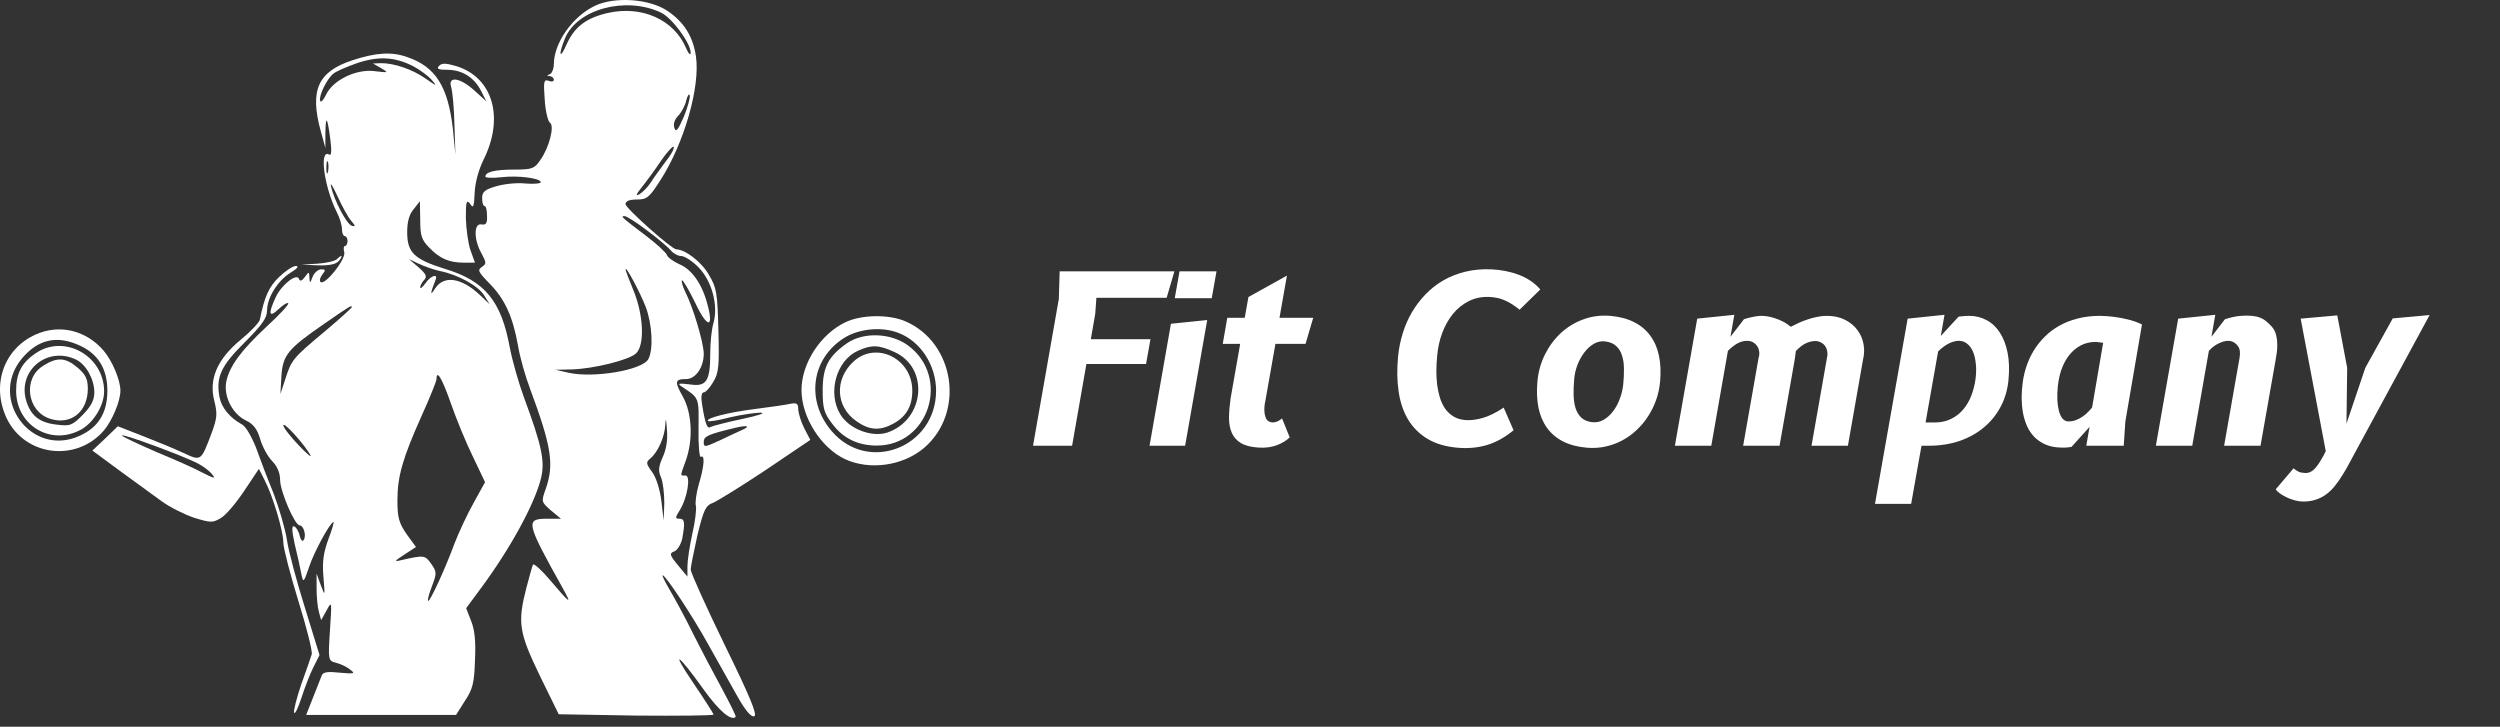 <svg width="258" height="75" viewBox="0 0 258 75" fill="none" xmlns="http://www.w3.org/2000/svg">
<rect x="0" y="0" width="258" height="75" fill="#333333" stroke="none"/>
<path d="M61.359 0.615C59.039 1.748 57.155 4.459 57.155 6.655C57.155 7.101 56.954 7.582 56.752 7.65C56.416 7.788 56.416 7.856 56.752 7.856C56.954 7.891 57.155 8.028 57.155 8.234C57.155 8.405 56.92 8.474 56.617 8.337C56.113 8.165 56.079 8.405 56.214 10.259C56.281 11.46 56.55 12.524 56.752 12.661C57.256 12.97 56.684 15.235 55.743 16.539C55.171 17.397 54.902 17.5 53.12 17.5C51.068 17.5 50.093 17.74 50.093 18.22C50.093 18.357 50.833 18.392 51.741 18.289C53.456 18.083 55.81 18.392 55.81 18.804C55.81 18.941 55.104 19.009 54.263 18.941C53.422 18.838 52.044 18.975 51.236 19.215C50.026 19.558 49.757 19.799 49.757 20.451C49.757 20.897 49.858 21.274 50.026 21.274C50.16 21.274 50.261 21.721 50.261 22.27C50.295 23.059 50.16 23.23 49.689 23.162C48.882 22.99 48.882 24.74 49.689 26.147C50.194 27.108 50.227 27.211 49.723 27.554C49.252 27.863 49.353 28.069 50.53 29.27C52.111 30.883 52.918 32.668 53.456 35.653C53.658 36.889 54.23 38.879 54.7 40.114C56.92 46.086 57.189 47.904 56.348 50.375C55.844 51.782 55.844 51.782 56.853 52.675L57.895 53.532H56.483C54.196 53.532 54.263 53.876 58.097 60.739C59.039 62.455 58.904 62.386 56.718 59.813C55.877 58.817 55.104 58.131 55.003 58.268C54.936 58.406 54.633 59.469 54.33 60.636C53.389 64.274 53.557 65.269 55.709 69.73L57.66 73.711L65.664 73.848C70.036 73.883 73.635 73.848 73.635 73.745C73.635 73.642 72.693 72.167 71.549 70.485C69.128 66.916 69.935 67.397 72.626 71.172C74.206 73.368 75.451 74.432 75.921 73.986C75.989 73.917 75.35 72.647 74.543 71.137C73.735 69.662 72.356 67.053 71.516 65.372C70.675 63.656 69.565 61.631 69.094 60.842C68.624 60.019 68.287 59.367 68.388 59.367C68.691 59.367 71.549 63.69 73.13 66.573C74.038 68.186 75.35 70.519 76.056 71.789C76.93 73.334 77.502 74.02 77.838 73.917C78.175 73.78 77.435 71.961 74.778 66.539C72.861 62.592 71.28 59.092 71.28 58.783C71.28 58.474 71.617 56.861 71.987 55.18C72.626 52.572 72.827 52.16 73.601 51.885C74.072 51.679 76.527 50.169 79.049 48.488L83.623 45.399L83.017 44.233C82.681 43.581 82.412 42.723 82.379 42.276C82.379 41.659 82.244 41.556 81.639 41.659C81.201 41.762 79.553 42.002 77.939 42.208C75.148 42.551 72.794 43.169 73.063 43.443C73.13 43.546 74.173 43.375 75.35 43.066C76.527 42.791 77.973 42.585 78.511 42.585C79.083 42.62 78.208 42.894 76.594 43.237C74.98 43.581 73.534 43.958 73.332 44.061C72.996 44.301 72.794 43.821 72.457 41.762C72.323 40.972 72.39 40.492 72.626 40.492C72.827 40.492 73.264 40.012 73.601 39.428C74.173 38.502 74.24 37.781 74.139 34.109C74.038 30.265 73.971 29.716 73.164 28.378C72.457 27.074 70.709 25.736 69.801 25.736C69.33 25.736 64.554 21.48 64.554 21.069C64.554 20.76 64.958 20.588 65.731 20.588C66.774 20.588 67.009 20.382 68.153 18.598C70.608 14.788 72.289 8.92 71.818 5.797C71.516 3.773 70.608 2.297 68.892 1.13C67.009 -0.14 63.411 -0.38 61.359 0.615ZM68.22 1.302C69.363 1.851 71.28 4.459 71.28 5.454C71.247 5.763 71.045 5.523 70.809 4.974C69.565 2.022 66.236 0.547 62.738 1.336C60.485 1.851 59.274 2.777 58.467 4.596C57.761 6.209 57.593 5.694 58.299 3.979C59.543 0.924 64.588 -0.414 68.22 1.302ZM70.574 12.043C69.969 13.416 69.767 13.69 69.599 13.21C69.464 12.832 69.599 12.352 69.969 11.974C70.305 11.631 70.709 10.911 70.809 10.396C70.944 9.881 71.112 9.607 71.179 9.847C71.247 10.053 70.978 11.048 70.574 12.043ZM68.691 16.676C68.186 17.362 67.48 18.323 67.177 18.804C66.875 19.284 66.337 19.833 66 20.039C65.563 20.279 65.63 20.073 66.236 19.318C66.707 18.735 67.615 17.5 68.254 16.539C68.892 15.612 69.498 14.994 69.531 15.166C69.599 15.338 69.229 16.024 68.691 16.676ZM66.774 23.78C67.884 24.603 68.96 25.53 69.229 25.839C69.464 26.147 69.969 26.422 70.305 26.422C70.641 26.422 71.448 26.937 72.088 27.589C73.466 28.996 74.139 31.501 73.635 33.32C73.433 33.972 73.298 35.379 73.298 36.477C73.298 39.36 72.895 39.943 71.179 39.668C70.002 39.531 69.868 39.566 70.372 39.909C72.188 41.11 72.121 40.972 72.088 44.233C72.054 45.948 72.188 47.252 72.323 47.15C72.76 46.875 72.693 48.076 72.121 49.964C71.852 50.89 71.718 51.92 71.818 52.228C71.886 52.537 71.751 53.807 71.448 55.077C71.179 56.312 70.944 57.822 70.944 58.44V59.504L69.969 58.337C69.094 57.273 69.061 57.102 69.599 56.896C69.901 56.793 70.271 56.175 70.406 55.592C70.709 53.91 70.675 53.532 70.103 53.532C69.666 53.532 69.666 53.43 70.137 52.675C70.944 51.405 71.314 49.071 70.742 49.071C70.171 49.071 70.171 49.209 70.776 47.527C71.549 45.365 71.415 42.62 70.473 40.938C69.599 39.394 69.632 39.119 70.809 39.119C71.785 39.119 72.626 37.918 72.626 36.511C72.626 35.379 71.516 31.672 70.709 30.094C70.439 29.545 70.305 29.03 70.372 28.927C70.473 28.858 71.079 29.888 71.751 31.261C72.996 33.903 73.702 33.937 72.996 31.364C72.457 29.305 71.381 27.795 70.137 27.28C69.531 27.005 68.926 26.594 68.825 26.319C68.758 26.079 67.783 25.187 66.707 24.363C64.083 22.372 64.016 22.304 64.453 22.304C64.655 22.304 65.698 22.956 66.774 23.78ZM66.639 31.672C67.312 33.457 67.446 36.065 66.908 37.06C66.303 38.193 61.292 39.051 58.669 38.467L57.324 38.158L59.005 38.124C61.258 38.056 64.891 37.163 65.63 36.477C66.538 35.653 66.438 32.599 65.395 30.025C64.924 28.893 64.554 27.898 64.554 27.795C64.554 27.349 66.067 30.197 66.639 31.672ZM68.388 47.184C67.951 48.179 67.917 48.591 68.22 49.277C68.422 49.758 68.556 50.924 68.556 51.92L68.489 53.704L68.254 51.714C68.119 50.547 67.715 49.277 67.312 48.728C66.673 47.87 66.639 47.699 67.11 47.321C67.884 46.669 68.59 45.125 68.657 43.855C68.691 43.066 68.758 43.203 68.825 44.336C68.926 45.399 68.758 46.395 68.388 47.184ZM76.661 44.336C76.19 44.541 75.114 45.056 74.24 45.468C72.726 46.154 72.626 46.189 72.626 45.605C72.626 45.022 73.096 44.816 75.82 44.164C77.065 43.855 77.502 43.958 76.661 44.336Z" fill="white"/>
<path d="M36.405 6.209C32.807 7.376 31.932 9.298 33.109 13.553L33.58 15.269V13.759C33.614 11.803 33.782 12.043 34.085 14.342C34.253 15.578 34.185 16.127 33.984 15.955C32.907 15.303 33.446 19.284 34.757 21.892C35.06 22.476 35.295 23.265 35.295 23.677C35.295 24.054 35.43 24.363 35.564 24.363C35.733 24.363 35.867 24.603 35.867 24.878C35.867 25.152 35.733 25.392 35.598 25.392C35.464 25.392 35.43 25.701 35.531 26.044C35.699 26.765 33.513 29.511 33.076 29.099C32.941 28.961 33.042 28.618 33.278 28.309C33.614 27.898 33.614 27.795 33.143 27.795C32.84 27.795 32.437 28.138 32.269 28.55C32 29.27 31.966 29.27 31.932 28.653C31.899 28 31.899 28 31.461 28.584C31.159 28.996 30.957 29.064 30.856 28.79C30.654 28.138 29.04 29.373 28.435 30.712C27.661 32.393 27.762 32.839 28.737 31.913C29.208 31.467 29.645 31.192 29.746 31.295C29.847 31.398 28.872 32.462 27.56 33.663C24.87 36.168 23.693 37.781 23.356 39.359C23.054 40.87 23.962 42.688 25.341 43.375C26.148 43.752 26.551 44.267 26.854 45.331C27.089 46.12 27.628 47.115 28.098 47.596C28.603 48.11 28.905 48.797 28.905 49.517C28.905 50.684 30.419 54.219 30.923 54.219C31.327 54.219 31.63 55.248 31.36 55.694C31.226 55.935 31.058 55.797 30.923 55.283C30.822 54.802 30.553 54.391 30.352 54.322C30.083 54.219 30.116 54.768 30.419 56.175C30.688 57.273 30.991 58.611 31.091 59.195C31.293 60.19 31.327 60.19 31.899 58.508C32.403 56.964 34.085 53.876 34.421 53.876C34.488 53.876 34.253 54.699 33.883 55.66C33.378 57.067 33.244 57.959 33.378 59.538C33.547 61.563 33.547 61.563 33.109 60.396L32.672 59.195V60.739C32.672 61.597 32.773 62.661 32.907 63.141L33.143 63.999L33.715 62.97C34.253 61.975 34.253 62.043 34.051 65.063C33.849 68.152 33.883 68.186 34.656 68.392C35.093 68.495 35.766 68.804 36.102 69.078C36.708 69.524 36.607 69.559 35.06 69.421C33.849 69.284 33.345 69.353 33.21 69.696C33.109 69.971 32.706 71 32.302 71.995L31.596 73.78H39.331H47.066L47.974 72.338C48.781 71.137 48.95 70.485 49.017 68.117C49.118 66.161 48.983 64.96 48.613 64.068L48.109 62.764L49.555 60.808C52.615 56.69 55.171 52.057 55.844 49.312C56.247 47.561 55.911 45.983 54.095 41.075C53.557 39.634 52.884 37.266 52.615 35.894C51.741 31.055 50.026 28.996 45.956 27.76C42.761 26.765 42.022 26.079 42.022 23.985C42.022 22.887 42.223 22.132 42.694 21.583L43.333 20.76L43.367 22.681C43.367 24.329 43.501 24.74 44.308 25.564C45.385 26.697 46.394 27.108 47.873 27.108H49.017L48.546 25.804C48.31 25.118 48.109 23.608 48.075 22.51C48.075 20.794 48.142 20.554 48.512 21.034C48.849 21.549 48.916 21.377 48.983 19.936C49.017 18.907 49.387 17.534 49.891 16.504C52.077 12.146 50.866 7.994 47.1 6.827C46.024 6.518 45.62 6.484 45.317 6.793C45.015 7.101 45.216 7.204 46.158 7.204C47.705 7.204 48.95 7.994 49.656 9.401L50.194 10.464L48.95 9.332C47.47 7.994 46.192 7.822 46.562 8.989C46.696 9.435 46.864 11.151 46.898 12.867L46.999 15.955L46.73 13.244C46.225 8.92 44.947 6.895 42.055 5.9C40.441 5.317 38.827 5.42 36.405 6.209ZM42.694 6.861C43.333 7.204 44.174 7.822 44.544 8.234C45.149 8.92 45.082 8.92 43.905 8.097C42.526 7.136 40.676 6.518 39.331 6.518L38.49 6.552L39.331 7.033C40.138 7.513 40.105 7.513 38.658 7.342C36.742 7.101 34.354 8.268 33.647 9.778C33.378 10.327 33.109 10.636 33.042 10.396C32.874 9.915 33.715 8.165 34.387 7.616C34.656 7.376 35.766 6.895 36.842 6.518C39.062 5.763 40.777 5.866 42.694 6.861ZM33.849 17.74C33.748 18.083 33.681 17.877 33.681 17.328C33.681 16.744 33.748 16.504 33.849 16.71C33.916 16.95 33.916 17.431 33.849 17.74ZM36.237 22.784C36.708 23.333 36.708 23.402 36.304 23.299C35.766 23.128 34.488 20.691 34.152 19.215C34.051 18.735 34.354 19.215 34.825 20.245C35.295 21.274 35.934 22.441 36.237 22.784ZM45.385 27.966C47.268 28.344 49.319 29.476 49.958 30.471L50.53 31.398L49.555 30.471C47.638 28.653 45.822 28.378 44.914 29.751C44.376 30.609 44.376 30.334 44.947 28.893C45.25 28.172 44.443 28.447 43.905 29.236C43.602 29.648 43.367 29.854 43.367 29.648C43.367 29.476 43.569 29.099 43.77 28.893C44.107 28.55 43.972 28.275 43.199 27.589L42.19 26.731L43.199 27.211C43.77 27.486 44.746 27.829 45.385 27.966ZM36.304 31.707C36.304 31.775 35.06 32.908 33.547 34.178C30.217 36.957 30.083 37.129 29.444 39.119L28.939 40.664L29.04 38.845C29.174 36.648 29.713 35.996 33.446 33.423C36.17 31.535 36.304 31.467 36.304 31.707ZM46.528 41.624C47.066 43.169 48.075 45.64 48.781 47.081L50.059 49.758L48.882 51.885C48.21 53.086 47.335 54.974 46.898 56.106C45.956 58.68 44.342 62.181 44.174 62.009C44.107 61.94 44.275 61.254 44.577 60.499C45.082 59.16 45.082 59.023 44.51 58.2C43.871 57.273 43.737 57.273 41.349 57.822C40.643 57.994 40.71 57.891 41.719 57.239L42.929 56.45L41.954 55.111C41.181 53.979 41.013 53.43 41.013 51.679C41.013 49.14 41.551 47.287 43.535 42.86C44.376 41.007 45.048 39.325 45.048 39.119C45.048 38.056 45.654 39.119 46.528 41.624ZM32.033 46.978C32.201 47.287 31.63 46.806 30.789 45.914C29.948 45.022 29.242 44.13 29.242 43.889C29.242 43.443 31.529 45.983 32.033 46.978Z" fill="white"/>
<path d="M34.791 26.731C34.589 26.937 33.715 27.143 32.773 27.211L31.091 27.314L32.807 27.383C33.984 27.417 34.656 27.28 34.959 26.937C35.43 26.388 35.295 26.216 34.791 26.731Z" fill="white"/>
<path d="M28.805 28.584C27.762 29.579 27.291 30.609 26.82 32.977C26.753 33.285 25.879 34.212 24.87 35.036C22.415 37.06 21.54 39.119 22.112 41.35C22.448 42.688 22.415 43.134 21.843 44.679C20.733 47.63 20.767 47.596 18.917 46.738C18.043 46.326 16.126 45.537 14.713 44.988L12.157 43.992L10.846 45.262L9.534 46.498L12.325 48.557C13.873 49.689 15.823 51.096 16.664 51.714C17.505 52.331 19.018 53.086 20.027 53.43C21.709 53.944 21.944 53.979 22.785 53.464C23.289 53.189 24.365 51.92 25.206 50.65L26.72 48.385L27.291 49.517C28.132 51.096 29.242 54.802 29.242 56.003C29.242 56.553 29.948 59.264 30.789 62.009C31.63 64.72 32.269 67.225 32.168 67.534C32.067 67.843 31.596 69.25 31.091 70.623C30.621 71.995 30.284 73.334 30.352 73.54C30.419 73.78 30.755 73.093 31.091 72.064C31.428 71.034 31.966 69.593 32.336 68.872L32.975 67.603L31.461 62.695C30.621 60.019 29.78 56.896 29.612 55.729C29.444 54.596 28.805 52.434 28.233 50.924C27.628 49.449 26.82 47.321 26.417 46.189C25.98 45.09 25.374 44.027 25.004 43.821C23.726 43.134 22.852 42.071 22.65 40.972C22.28 38.913 22.785 37.781 25.24 35.344C27.056 33.526 27.56 32.805 27.56 32.05C27.56 30.712 28.67 28.961 29.982 28.138C30.688 27.726 30.89 27.451 30.52 27.451C30.217 27.451 29.444 27.966 28.805 28.584ZM20.43 47.836C20.969 48.11 21.608 48.591 21.877 48.934C22.28 49.414 22.146 49.414 21.002 48.831C20.262 48.419 18.11 47.458 16.193 46.669C14.31 45.846 12.662 45.09 12.595 44.953C12.426 44.644 19.018 47.081 20.43 47.836Z" fill="white"/>
<path d="M87.255 33.251C84.665 34.486 82.715 37.506 82.715 40.252C82.715 43.066 84.733 46.223 87.221 47.39C89.777 48.557 93.14 48.076 95.326 46.257C99.631 42.62 98.555 35.344 93.409 33.148C91.728 32.428 88.903 32.462 87.255 33.251ZM92.703 34.349C94.99 35.207 96.604 37.678 96.604 40.32C96.604 46.154 89.609 48.9 85.843 44.507C83.118 41.35 83.724 36.957 87.188 34.83C88.735 33.903 91.022 33.697 92.703 34.349Z" fill="white"/>
<path d="M87.423 35.413C85.472 36.786 84.901 37.884 84.901 40.286C84.901 42.139 85.035 42.62 85.876 43.718C86.986 45.228 88.533 45.983 90.484 45.983C95.898 45.983 98.118 38.913 93.712 35.653C91.93 34.349 89.138 34.246 87.423 35.413ZM92.333 36.34C95.932 37.987 95.427 43.34 91.56 44.644C89.945 45.159 87.625 44.267 86.717 42.757C85.372 40.526 86.313 37.198 88.533 36.202C89.979 35.55 90.685 35.585 92.333 36.34Z" fill="white"/>
<path d="M88.096 37.3C86.078 39.154 86.246 42.002 88.398 43.478C89.71 44.404 90.786 44.473 92.132 43.752C93.51 43.032 94.149 41.933 94.149 40.32C94.149 36.992 90.416 35.173 88.096 37.3Z" fill="white"/>
<path d="M3.682 34.521C0.387 35.996 -0.925 39.737 0.689 43.169C2.573 47.081 7.853 47.733 10.711 44.438C11.586 43.409 12.426 41.384 12.426 40.32C12.426 39.222 11.586 37.232 10.678 36.168C8.861 34.075 6.137 33.423 3.682 34.521ZM8.29 35.688C10.139 36.545 11.081 38.09 11.081 40.32C11.081 42.62 10.139 44.13 8.189 44.988C3.279 47.218 -1.194 41.213 2.236 37.026C3.918 35.001 5.902 34.555 8.29 35.688Z" fill="white"/>
<path d="M3.649 36.477C2.236 37.438 1.664 38.536 1.664 40.32C1.664 43.889 5.229 46.051 8.357 44.336C9.669 43.615 10.745 41.83 10.745 40.389C10.745 36.717 6.608 34.418 3.649 36.477ZM7.819 37.095C8.861 37.575 9.736 39.119 9.736 40.492C9.736 41.281 9.4 41.933 8.559 42.791C7.449 43.924 7.247 43.992 5.835 43.821C4.052 43.615 3.144 42.894 2.673 41.247C1.866 38.193 4.893 35.722 7.819 37.095Z" fill="white"/>
<path d="M4.456 37.747C2.337 39.051 2.774 42.414 5.128 43.203C7.281 43.924 9.063 42.517 9.063 40.114C9.063 39.119 8.828 38.639 8.021 37.953C6.776 36.889 5.902 36.82 4.456 37.747Z" fill="white"/>
<path d="M110.64 46H106.608L109.272 30.844L109.356 28H121.2L120.396 30.736H113.148L113.028 32.392L112.572 35.008H118.728L118.272 37.564H112.116L110.64 46ZM122.304 46H118.632L120.84 33.412L124.584 33.028L122.304 46ZM121.728 28H125.544L125.052 30.772H121.236L121.728 28ZM130.591 41.344C130.527 41.608 130.491 41.86 130.483 42.1C130.475 42.34 130.487 42.556 130.519 42.748C130.559 42.94 130.615 43.104 130.687 43.24C130.767 43.368 130.859 43.456 130.963 43.504C131.139 43.584 131.307 43.612 131.467 43.588C131.627 43.564 131.771 43.52 131.899 43.456C132.043 43.384 132.179 43.292 132.307 43.18L133.099 45.136C132.763 45.464 132.323 45.732 131.779 45.94C131.235 46.148 130.611 46.232 129.907 46.192C129.115 46.144 128.499 45.988 128.059 45.724C127.619 45.452 127.303 45.092 127.111 44.644C126.919 44.196 126.827 43.672 126.835 43.072C126.843 42.464 126.899 41.8 127.003 41.08L127.987 35.488H126.187L126.655 32.8H128.455L128.839 30.652L132.811 28.444L132.043 32.8H135.523L134.731 35.488H131.623L130.591 41.344ZM156.199 44.404C155.319 45.132 154.403 45.64 153.451 45.928C152.499 46.208 151.487 46.3 150.415 46.204C149.207 46.1 148.183 45.8 147.343 45.304C146.511 44.808 145.843 44.152 145.339 43.336C144.843 42.52 144.511 41.556 144.343 40.444C144.175 39.332 144.155 38.108 144.283 36.772C144.363 35.956 144.523 35.164 144.763 34.396C145.003 33.62 145.319 32.896 145.711 32.224C146.111 31.544 146.583 30.924 147.127 30.364C147.671 29.796 148.287 29.316 148.975 28.924C149.663 28.532 150.419 28.236 151.243 28.036C152.067 27.836 152.955 27.756 153.907 27.796C154.419 27.82 154.915 27.88 155.395 27.976C155.883 28.072 156.343 28.204 156.775 28.372C157.207 28.54 157.607 28.748 157.975 28.996C158.343 29.244 158.671 29.536 158.959 29.872L156.823 31.96C156.511 31.712 156.219 31.504 155.947 31.336C155.675 31.168 155.411 31.036 155.155 30.94C154.907 30.836 154.655 30.764 154.399 30.724C154.143 30.676 153.875 30.648 153.595 30.64C152.843 30.624 152.159 30.776 151.543 31.096C150.927 31.408 150.391 31.844 149.935 32.404C149.487 32.956 149.123 33.604 148.843 34.348C148.563 35.092 148.387 35.888 148.315 36.736C148.267 37.232 148.239 37.732 148.231 38.236C148.231 38.74 148.259 39.232 148.315 39.712C148.379 40.184 148.475 40.632 148.603 41.056C148.739 41.48 148.919 41.856 149.143 42.184C149.375 42.504 149.659 42.768 149.995 42.976C150.331 43.184 150.731 43.308 151.195 43.348C151.747 43.396 152.355 43.324 153.019 43.132C153.683 42.94 154.403 42.584 155.179 42.064L156.199 44.404ZM163.786 46.204C162.834 46.124 162.014 45.912 161.326 45.568C160.638 45.216 160.082 44.748 159.658 44.164C159.234 43.58 158.938 42.884 158.77 42.076C158.61 41.268 158.574 40.364 158.662 39.364C158.75 38.38 159.006 37.46 159.43 36.604C159.854 35.748 160.398 35.008 161.062 34.384C161.734 33.76 162.506 33.288 163.378 32.968C164.258 32.64 165.19 32.516 166.174 32.596C167.126 32.676 167.946 32.892 168.634 33.244C169.322 33.588 169.878 34.052 170.302 34.636C170.734 35.212 171.034 35.9 171.202 36.7C171.37 37.492 171.41 38.38 171.322 39.364C171.266 40.02 171.13 40.656 170.914 41.272C170.698 41.88 170.418 42.448 170.074 42.976C169.738 43.496 169.342 43.968 168.886 44.392C168.438 44.816 167.942 45.172 167.398 45.46C166.862 45.748 166.29 45.956 165.682 46.084C165.074 46.22 164.442 46.26 163.786 46.204ZM167.518 39.664C167.574 39.104 167.598 38.572 167.59 38.068C167.59 37.556 167.526 37.104 167.398 36.712C167.278 36.312 167.082 35.984 166.81 35.728C166.538 35.464 166.158 35.3 165.67 35.236C165.262 35.18 164.87 35.26 164.494 35.476C164.126 35.684 163.798 35.98 163.51 36.364C163.222 36.74 162.982 37.172 162.79 37.66C162.606 38.148 162.494 38.644 162.454 39.148C162.406 39.716 162.386 40.256 162.394 40.768C162.41 41.272 162.478 41.724 162.598 42.124C162.726 42.516 162.922 42.84 163.186 43.096C163.458 43.352 163.822 43.508 164.278 43.564C164.718 43.62 165.122 43.54 165.49 43.324C165.866 43.108 166.194 42.812 166.474 42.436C166.762 42.06 166.994 41.628 167.17 41.14C167.354 40.652 167.47 40.16 167.518 39.664ZM176.605 46H172.849L175.153 32.884L178.981 32.488L178.585 34.756L179.977 32.944C180.161 32.88 180.357 32.824 180.565 32.776C180.741 32.736 180.933 32.696 181.141 32.656C181.357 32.616 181.569 32.596 181.777 32.596C181.937 32.596 182.133 32.612 182.365 32.644C182.597 32.676 182.845 32.736 183.109 32.824C183.381 32.904 183.661 33.016 183.949 33.16C184.245 33.304 184.533 33.492 184.813 33.724C185.053 33.596 185.321 33.464 185.617 33.328C185.913 33.192 186.221 33.072 186.541 32.968C186.861 32.856 187.189 32.768 187.525 32.704C187.861 32.632 188.193 32.596 188.521 32.596C189.233 32.596 189.853 32.728 190.381 32.992C190.917 33.256 191.345 33.604 191.665 34.036C191.993 34.46 192.209 34.948 192.313 35.5C192.417 36.044 192.397 36.6 192.253 37.168L190.705 46H186.949L188.545 36.916C188.601 36.684 188.609 36.468 188.569 36.268C188.537 36.06 188.469 35.88 188.365 35.728C188.261 35.576 188.129 35.456 187.969 35.368C187.809 35.272 187.637 35.216 187.453 35.2C187.157 35.176 186.829 35.236 186.469 35.38C186.109 35.524 185.729 35.808 185.329 36.232C185.313 36.424 185.293 36.592 185.269 36.736C185.245 36.872 185.217 37.052 185.185 37.276L183.649 46H179.893L181.489 36.916C181.561 36.692 181.581 36.484 181.549 36.292C181.525 36.092 181.465 35.916 181.369 35.764C181.281 35.612 181.165 35.488 181.021 35.392C180.885 35.288 180.741 35.224 180.589 35.2C180.229 35.136 179.865 35.184 179.497 35.344C179.129 35.504 178.737 35.792 178.321 36.208L176.605 46ZM198.718 43.6H199.654C200.286 43.6 200.846 43.48 201.334 43.24C201.83 43 202.25 42.676 202.594 42.268C202.946 41.86 203.226 41.384 203.434 40.84C203.65 40.288 203.798 39.704 203.878 39.088C203.95 38.504 203.958 37.98 203.902 37.516C203.854 37.052 203.762 36.656 203.626 36.328C203.49 36 203.318 35.744 203.11 35.56C202.902 35.368 202.678 35.248 202.438 35.2C202.222 35.16 202.006 35.164 201.79 35.212C201.574 35.252 201.362 35.324 201.154 35.428C200.954 35.524 200.754 35.648 200.554 35.8C200.362 35.944 200.182 36.1 200.014 36.268L198.718 43.6ZM193.498 52L196.87 32.884L200.674 32.488L200.29 34.672L202.126 32.68C202.302 32.656 202.478 32.636 202.654 32.62C202.838 32.604 203.026 32.596 203.218 32.596C203.866 32.596 204.458 32.74 204.994 33.028C205.538 33.308 205.994 33.728 206.362 34.288C206.738 34.848 207.01 35.544 207.178 36.376C207.346 37.2 207.378 38.152 207.274 39.232C207.178 40.224 206.91 41.136 206.47 41.968C206.038 42.792 205.462 43.504 204.742 44.104C204.03 44.704 203.19 45.172 202.222 45.508C201.254 45.836 200.19 46 199.03 46H198.298L197.23 52H193.498ZM217.045 35.38C216.885 35.356 216.737 35.336 216.601 35.32C216.465 35.304 216.369 35.292 216.313 35.284C215.713 35.284 215.181 35.408 214.717 35.656C214.261 35.904 213.869 36.236 213.541 36.652C213.213 37.068 212.949 37.556 212.749 38.116C212.557 38.668 212.429 39.256 212.365 39.88C212.317 40.368 212.301 40.832 212.317 41.272C212.341 41.704 212.397 42.088 212.485 42.424C212.573 42.752 212.697 43.012 212.857 43.204C213.025 43.396 213.225 43.492 213.457 43.492C213.729 43.492 213.985 43.448 214.225 43.36C214.473 43.264 214.701 43.144 214.909 43C215.125 42.856 215.313 42.7 215.473 42.532C215.641 42.364 215.785 42.204 215.905 42.052L217.045 35.38ZM212.773 46.192C212.157 46.184 211.621 46.088 211.165 45.904C210.709 45.712 210.317 45.456 209.989 45.136C209.669 44.816 209.409 44.444 209.209 44.02C209.017 43.588 208.873 43.128 208.777 42.64C208.689 42.144 208.641 41.628 208.633 41.092C208.633 40.556 208.669 40.024 208.741 39.496C208.813 38.92 208.945 38.348 209.137 37.78C209.329 37.212 209.581 36.672 209.893 36.16C210.213 35.648 210.589 35.176 211.021 34.744C211.461 34.304 211.961 33.928 212.521 33.616C213.089 33.296 213.721 33.048 214.417 32.872C215.121 32.688 215.889 32.596 216.721 32.596C217.209 32.604 217.701 32.64 218.197 32.704C218.629 32.76 219.097 32.848 219.601 32.968C220.105 33.088 220.589 33.26 221.053 33.484L219.337 43.492L219.169 46H215.305L215.641 44.056L213.781 46.12C213.693 46.136 213.577 46.152 213.433 46.168C213.289 46.192 213.069 46.2 212.773 46.192ZM228.617 32.488L228.221 34.756L229.613 32.944C229.885 32.856 230.161 32.78 230.441 32.716C230.721 32.652 231.001 32.612 231.281 32.596C231.713 32.564 232.081 32.564 232.385 32.596C232.697 32.62 232.973 32.68 233.213 32.776C233.453 32.864 233.669 32.988 233.861 33.148C234.053 33.3 234.249 33.488 234.449 33.712C234.665 33.96 234.813 34.244 234.893 34.564C234.973 34.876 235.013 35.196 235.013 35.524C235.021 35.844 235.001 36.16 234.953 36.472C234.905 36.776 234.861 37.044 234.821 37.276L233.285 46H229.529L231.125 36.916C231.213 36.404 231.161 36.012 230.969 35.74C230.785 35.468 230.537 35.288 230.225 35.2C230.097 35.168 229.941 35.164 229.757 35.188C229.581 35.204 229.389 35.256 229.181 35.344C228.973 35.424 228.761 35.536 228.545 35.68C228.337 35.824 228.141 36 227.957 36.208L226.241 46H222.485L224.789 32.884L228.617 32.488ZM242.228 37.96L242.156 43.72L244.1 37.96L246.932 32.86L250.736 32.512L243.476 45.904C243.164 46.48 242.872 47.02 242.6 47.524C242.336 48.036 242.068 48.508 241.796 48.94C241.532 49.38 241.26 49.772 240.98 50.116C240.708 50.468 240.408 50.764 240.08 51.004C239.76 51.244 239.404 51.428 239.012 51.556C238.62 51.692 238.18 51.76 237.692 51.76C237.428 51.76 237.144 51.72 236.84 51.64C236.544 51.56 236.26 51.456 235.988 51.328C235.716 51.2 235.476 51.06 235.268 50.908C235.068 50.764 234.932 50.624 234.86 50.488L236.696 48.328C236.816 48.432 236.924 48.512 237.02 48.568C237.116 48.632 237.204 48.68 237.284 48.712C237.372 48.744 237.456 48.764 237.536 48.772C237.624 48.788 237.724 48.8 237.836 48.808C238.236 48.848 238.6 48.684 238.928 48.316C239.256 47.956 239.62 47.372 240.02 46.564L237.428 32.884L241.208 32.548L242.228 37.96Z" fill="white"/>
</svg>
